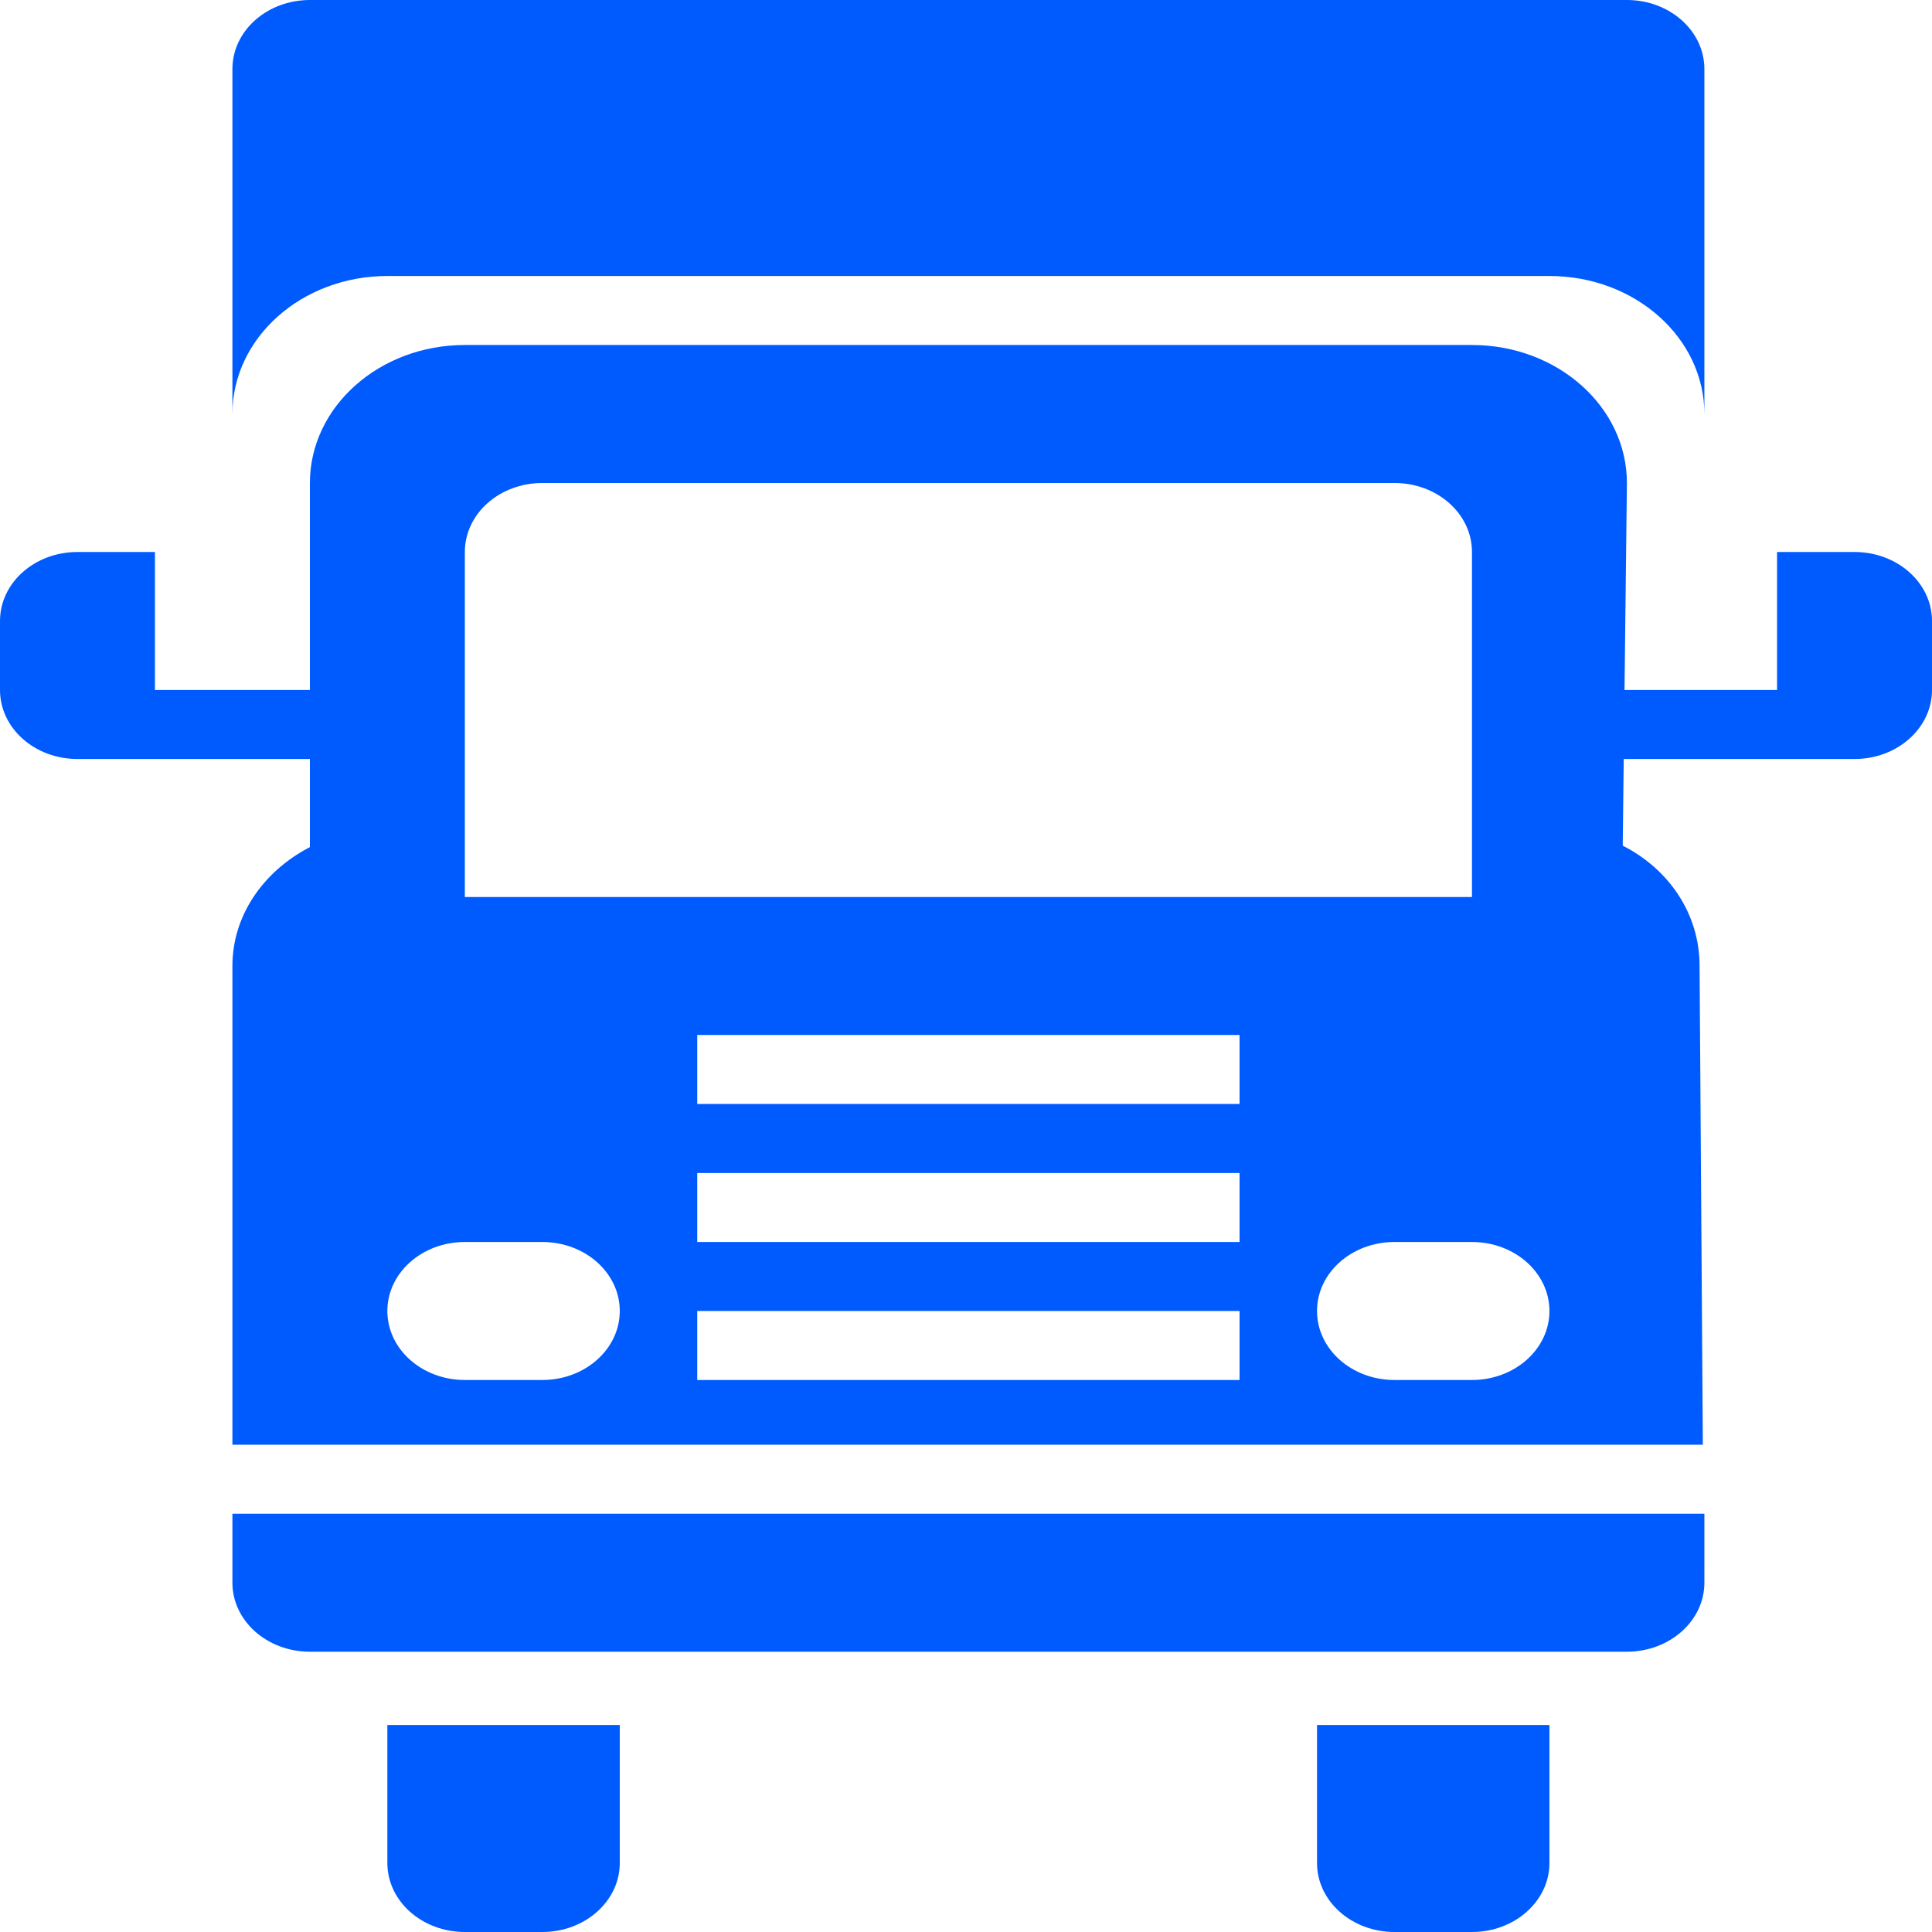<svg xmlns="http://www.w3.org/2000/svg" version="1.1" xmlns:xlink="http://www.w3.org/1999/xlink" xmlns:svgjs="http://svgjs.dev/svgjs" width="256" height="256"><svg width="256" height="256" viewBox="0 0 256 256" fill="none" xmlns="http://www.w3.org/2000/svg">
<g clip-path="url(#clip0_73_2)">
<path d="M245.734 100.572C240.057 100.572 235.468 100.572 235.468 100.572H215.153L215.02 112.055C221.158 115.173 225.203 121.097 225.203 128L225.634 191.433H30.796V128C30.796 121.253 34.944 115.419 41.062 112.247V100.572H20.531C20.531 100.572 15.932 100.572 10.265 100.572C4.589 100.572 0 96.475 0 91.429V82.285C0 77.229 4.589 73.142 10.265 73.142C15.932 73.142 20.531 73.142 20.531 73.142V91.429H41.062V64C41.062 53.906 50.26 45.714 61.593 45.714H195.044C206.377 45.714 215.574 53.906 215.574 64L215.256 91.429H235.468V73.142C235.468 73.142 240.057 73.142 245.734 73.142C251.4 73.142 256 77.229 256 82.285V91.429C256 96.475 251.4 100.572 245.734 100.572ZM92.389 182.856H164.247V173.714H92.389V182.856ZM92.389 164.571H164.247V155.428H92.389V164.571ZM92.389 146.285H164.247V137.143H92.389V146.285ZM51.327 173.714C51.327 178.761 55.916 182.856 61.593 182.856H71.858C77.525 182.856 82.123 178.761 82.123 173.714C82.123 168.658 77.525 164.571 71.858 164.571H61.593C55.926 164.571 51.327 168.658 51.327 173.714ZM195.044 73.142C195.044 68.087 190.455 64 184.778 64H71.858C66.182 64 61.593 68.087 61.593 73.142V118.857H195.044V73.142ZM195.044 164.571H184.778C179.101 164.571 174.512 168.658 174.512 173.714C174.512 178.761 179.101 182.856 184.778 182.856H195.044C200.71 182.856 205.308 178.761 205.308 173.714C205.308 168.658 200.71 164.571 195.044 164.571ZM205.308 36.571H51.327C39.994 36.571 30.796 44.763 30.796 54.857V9.143C30.796 4.087 35.385 0 41.062 0H215.574C221.241 0 225.84 4.087 225.84 9.143V54.857C225.84 44.763 216.652 36.571 205.308 36.571ZM225.84 209.718C225.84 214.766 221.241 218.861 215.574 218.861H41.062C35.385 218.861 30.796 214.766 30.796 209.718C30.796 204.662 30.796 200.575 30.796 200.575H225.84C225.84 200.575 225.84 204.662 225.84 209.718ZM82.123 246.857C82.123 251.903 77.525 256 71.858 256H61.593C55.916 256 51.327 251.903 51.327 246.857V228.571H82.123V246.857ZM205.308 246.857C205.308 251.903 200.71 256 195.044 256H184.778C179.101 256 174.512 251.903 174.512 246.857V228.571H205.308V246.857Z" fill="#005BFF"></path>
</g>
<defs>
<clipPath id="SvgjsClipPath1011">
<rect width="256" height="256" fill="white"></rect>
</clipPath>
</defs>
</svg><style>@media (prefers-color-scheme: light) { :root { filter: none; } }
@media (prefers-color-scheme: dark) { :root { filter: none; } }
</style></svg>